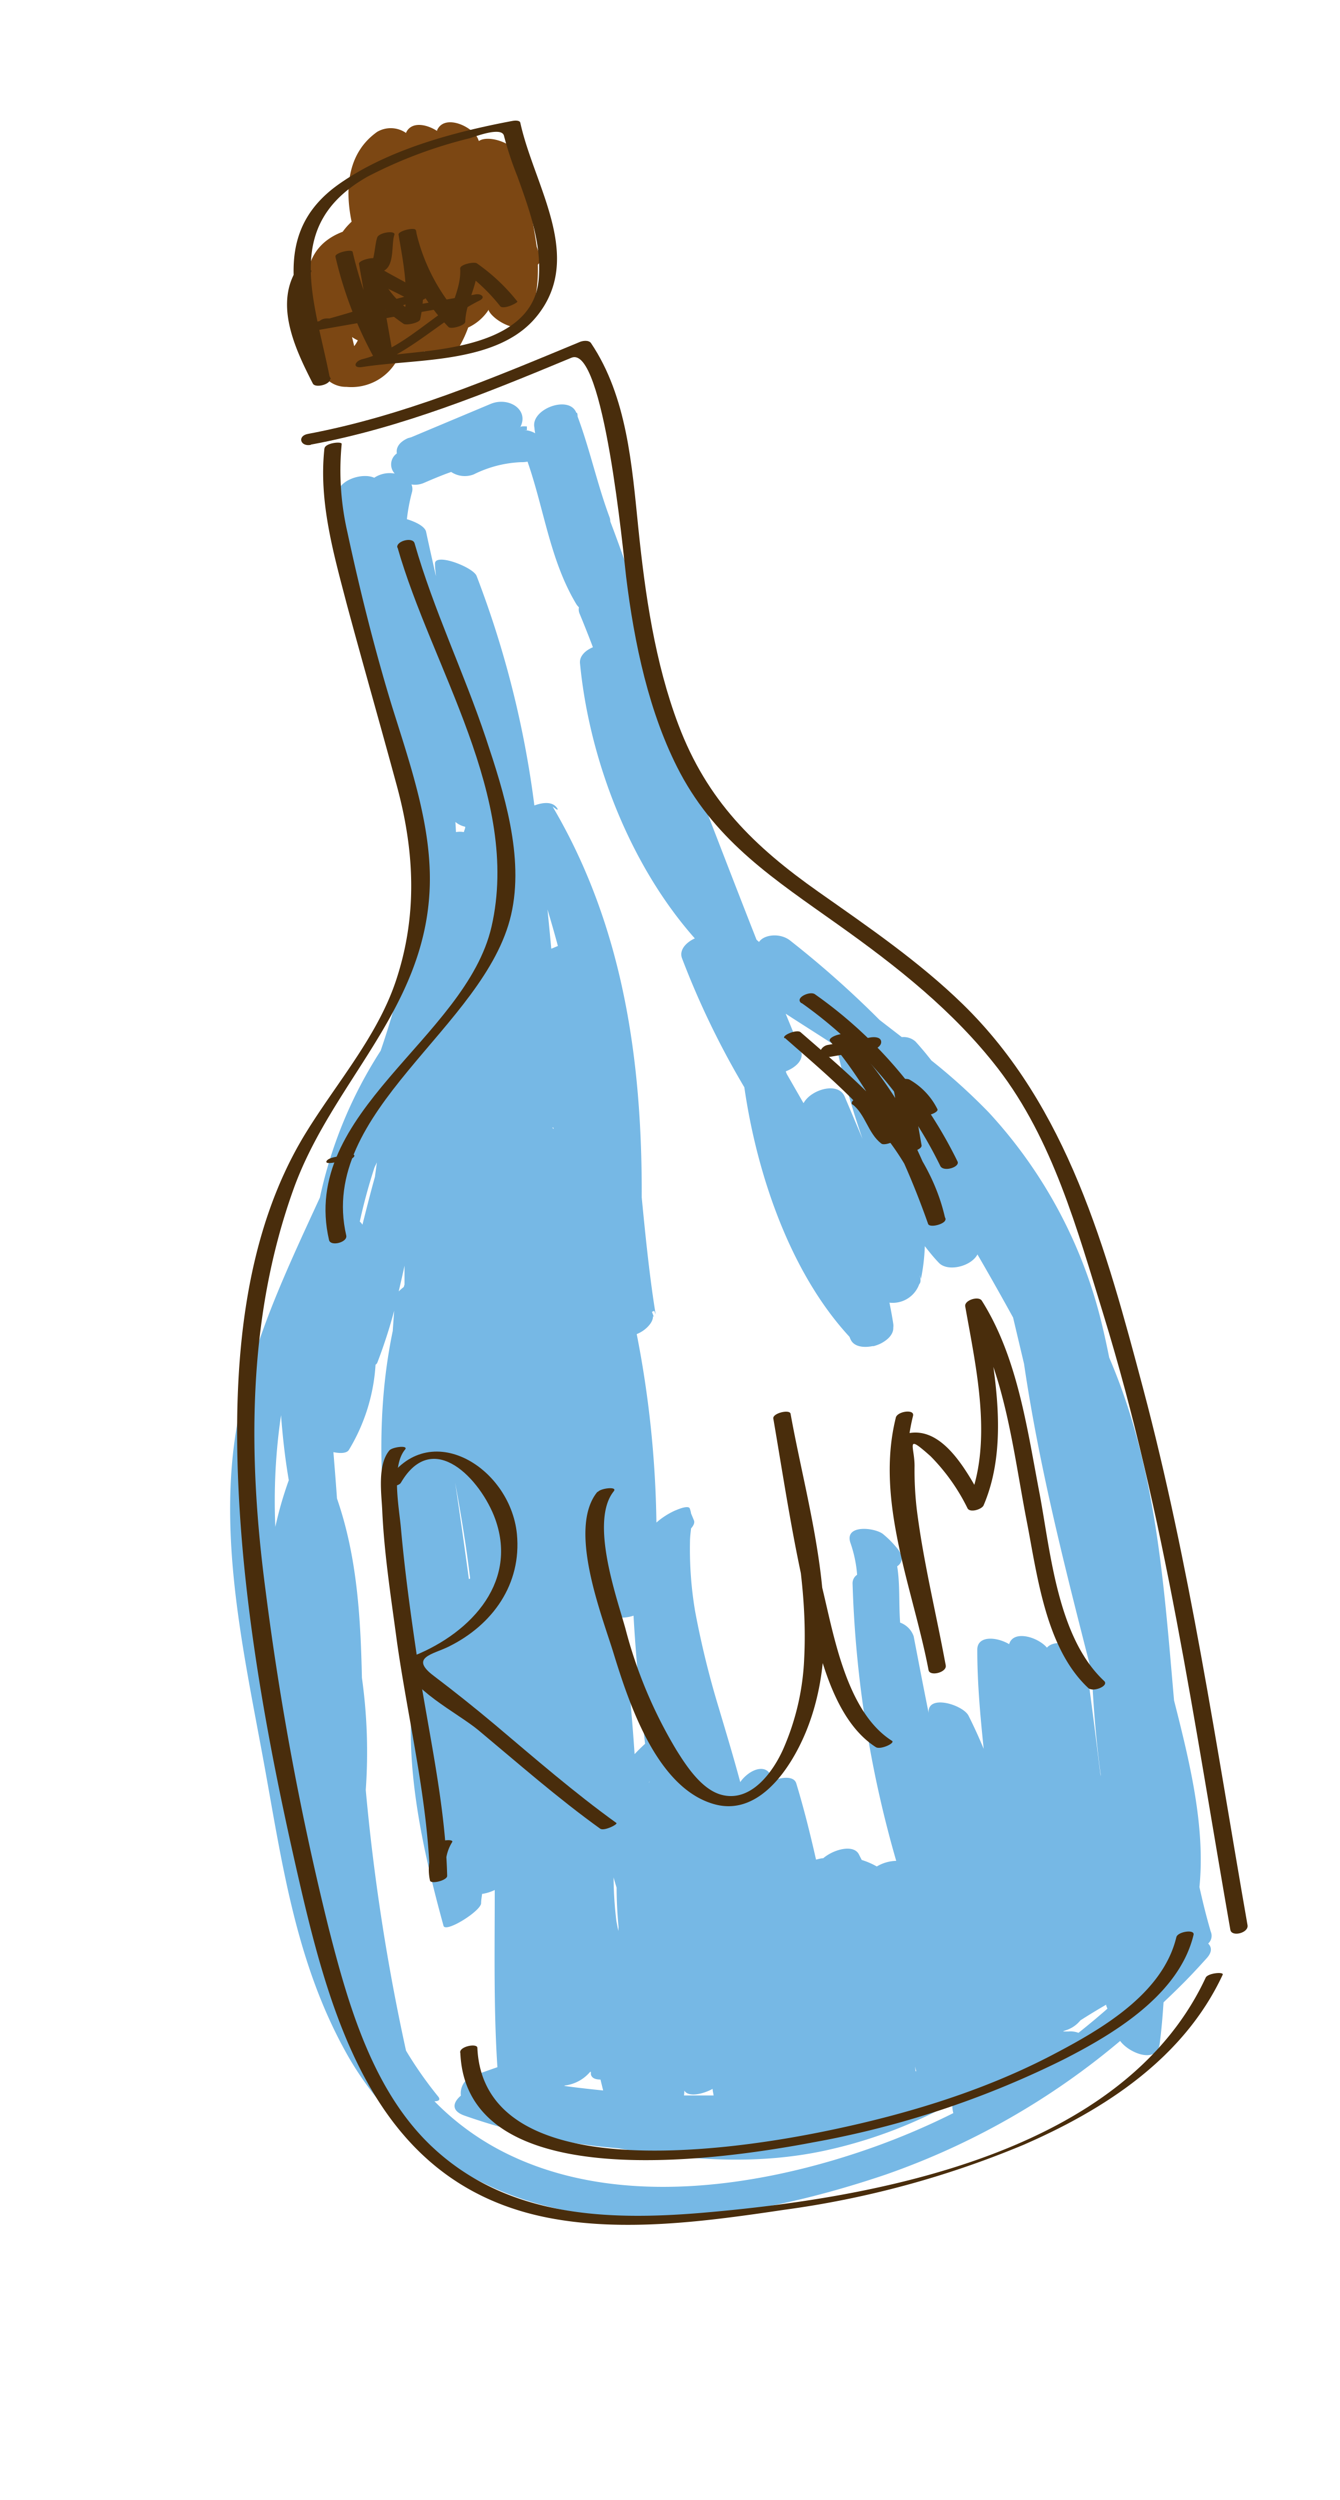 <svg id="layer1" xmlns="http://www.w3.org/2000/svg" viewBox="0 0 150.43 280.58"><defs><style>.cls-1{fill:#76b8e5;}.cls-2{fill:#7c4713;}.cls-3{fill:#492d0c;}</style></defs><path class="cls-1" d="M124.52,152.36c-.21-1.05-.43-2.09-.68-3.14A53.43,53.43,0,0,0,111,124.85a67,67,0,0,0-6.44-5.83c-.57-.73-1.16-1.44-1.79-2.13a2,2,0,0,0-1.53-.49l-2.49-1.92a111,111,0,0,0-10.06-8.93c-1.11-.87-2.92-.68-3.48.17l-.28-.25c-3.37-8.56-6.63-17.16-10-25.72a155.83,155.83,0,0,0-6.42-21.23,1.35,1.35,0,0,0-.07-.44c-1.39-3.72-2.21-7.62-3.6-11.34,0-.14,0-.28-.07-.41l-.07,0c-.79-2.05-5.19-.41-4.7,1.69,0,.16.05.45.08.61a2.64,2.64,0,0,0-1.33-.36l.4,0s0-.4,0-.41c-1-.06-.67.15-.78.15h0c1.12-2-1.26-3.54-3.31-2.67l-8.89,3.73-.36.1,0,0h0c-1,.44-1.37,1.08-1.26,1.72a1.51,1.51,0,0,0-.24,2.26,3.15,3.15,0,0,0-2.3.47c-1.34-.61-4,.26-4.12,1.81-1,12.89,6.66,24,8.33,36.5,1.18,8.85-.61,17.63-3.49,26a49.47,49.47,0,0,0-6.82,16.48C31.5,144,27.05,153.26,26.07,164c-1.05,11.58,1.64,23.28,3.69,34.59,2,11.1,3.56,21.88,9.14,31.87a35.57,35.57,0,0,0,22.43,17.13c12.29,3.21,26.32.46,38.1-3.53a83.37,83.37,0,0,0,26.32-15c1,1.38,4.14,2.63,4.44.3.2-1.54.33-3.08.43-4.63.81-.77,1.61-1.54,2.4-2.34s1.65-1.73,2.45-2.62c.63-.7.56-1.25.16-1.64a1.17,1.17,0,0,0,.29-1.34c-.49-1.67-.9-3.34-1.27-5,.68-6.82-1.1-14.06-2.85-20.95C130.65,177.72,129.8,164.64,124.52,152.36Zm-92.1,13.77a41.28,41.28,0,0,0-1.51,5.24,65.93,65.93,0,0,1,.64-12.54C31.73,161.25,32,163.68,32.42,166.13Zm8.27-28.68a1.52,1.52,0,0,0-.3-.35A62.88,62.88,0,0,1,42.05,131c.09-.18.18-.36.26-.54-.07.54-.15,1.08-.22,1.62C41.6,133.84,41.14,135.65,40.69,137.45Zm5.5-83.08a2.5,2.5,0,0,0,1.37-.16c1-.43,2-.86,3.09-1.24a2.76,2.76,0,0,0,2.54.27,13.07,13.07,0,0,1,5.32-1.37,3.19,3.19,0,0,0,.71-.06c1.87,5.34,2.52,11.07,5.48,16a2,2,0,0,0,.29.35,1.22,1.22,0,0,0,.07.7q.78,1.88,1.5,3.78c-.86.37-1.52,1-1.45,1.79C66.13,85.12,70.63,97,78,105.32c-1,.46-1.77,1.3-1.44,2.22a93.6,93.6,0,0,0,7,14.49h0c1.39,9.64,5.09,20.74,11.8,28l.11.26c.36.85,1.43,1,2.48.79h0l.14,0,.35-.11,0,0,.3-.12c.88-.41,1.57-1.08,1.54-1.83a1.61,1.61,0,0,0,0-.44c-.12-.8-.27-1.59-.43-2.38a3.16,3.16,0,0,0,3.28-1.91c.08-.31.35-.21.12-1.21h0l.14.45a22,22,0,0,0,.43-3.67c.49.63,1,1.27,1.57,1.86,1,1.07,3.63.42,4.34-.93,1.36,2.34,2.69,4.7,4,7.08l1.23,5.2c1.72,11.7,4.67,23.18,7.6,34.64.19,3.81.48,7.62,1,11.41,0,.26,0,.52.07.79-.57-4.52-1.1-9-1.77-13.52-.24-1.59-3.25-2.67-4.33-1.47-1.06-1.23-3.79-2-4.24-.39-1.41-.84-3.61-1-3.58.66,0,3.71.34,7.41.72,11.09-.52-1.25-1.08-2.49-1.7-3.72s-4.66-2.47-4.48-.31c-.58-2.87-1.13-5.74-1.68-8.61a2.51,2.51,0,0,0-1.52-1.53c-.16-2.23,0-4.25-.33-6.32.61-.41.78-1.15-.12-2.16a10.63,10.63,0,0,0-1.51-1.49c-1-.72-4.38-1.06-3.6,1.08a14,14,0,0,1,.73,3.52,1.15,1.15,0,0,0-.51,1,125.78,125.78,0,0,0,4.9,31.11,4.43,4.43,0,0,0-2.18.63,8.22,8.22,0,0,0-1.69-.73l-.33-.65c-.61-1.13-2.8-.56-4,.46-.27,0-.54.09-.8.15-.65-2.87-1.36-5.73-2.22-8.56-.25-.82-1.55-.75-2.71-.27l0-.15c-.41-2-2.53-1.22-3.58.28-.73-2.74-1.56-5.47-2.37-8.2a101.24,101.24,0,0,1-2.7-11,41.84,41.84,0,0,1-.57-7.82c0-.45.07-1,.12-1.45.29-.33.43-.65.32-.91s-.21-.51-.32-.77a2.65,2.65,0,0,0-.15-.57c-.11-.26-.75-.14-1.51.19l-.13.05a8.4,8.4,0,0,0-2.1,1.35,117.35,117.35,0,0,0-2.21-21.15c1-.39,1.87-1.32,1.82-2,0-.09.25.43-.11-.5l.25-.11s.18.43.17.43c-.69-4.24-1.14-8.75-1.57-13.15.06-15.12-2-30.31-10-43.87h0s.45.32.45.32h.14c-.44-.9-1.55-.85-2.64-.45a110.81,110.81,0,0,0-6.49-25.77c-.41-1-4.78-2.66-4.67-1.32,0,.46.08.9.11,1.36-.37-1.65-.75-3.32-1.11-5-.13-.57-1.12-1.09-2.15-1.4a20.57,20.57,0,0,1,.56-3A1.3,1.3,0,0,0,46.19,54.37Zm44,69.42-1.86-3.24-.1-.24v-.08c1.15-.44,2.08-1.35,1.67-2.32l-1.7-4.14c1.9,1.24,3.83,2.44,5.7,3.68a88.79,88.79,0,0,0,2.93,10.37c-.67-1.58-1.33-3.16-2-4.73C94.13,121.37,91.07,122.25,90.22,123.79ZM69.41,216.72l-.21-1.09a43.26,43.26,0,0,1-.32-4.92c.11.39.22.76.34,1.14,0,1.48.09,3,.22,4.44ZM72.9,200l-.08.08.08-.13ZM62.15,126.71a.8.8,0,0,0-.17-.15l.15,0C62.13,126.59,62.15,126.65,62.15,126.71Zm10.27,69c-.41.37-.8.76-1.18,1.16-.34-5.11-.86-10.22-1.43-15.32a4,4,0,0,0,1.31-.22C71.39,186.17,71.88,191,72.42,195.74Zm-20.25-23c.23,1.46.43,3,.61,4.45l-.14.07c-.49-3.6-1-7.2-1.54-10.81C51.49,168.53,51.85,170.62,52.17,172.73Zm11.26,61.35a4.44,4.44,0,0,0,2.82-1.53l.08,0a2.34,2.34,0,0,1,0,.26c.08.44.52.61,1.08.6l.3,1.23c-1.46-.15-2.91-.31-4.37-.51Zm13.4.57c.4.74,2,.45,3.17-.19,0,.24.08.49.11.74-1.1,0-2.21,0-3.32,0C76.81,235,76.82,234.82,76.83,234.65Zm25.87-3h0c0,.29.1.55.16.83l-.08,0C102.76,232.21,102.73,231.93,102.7,231.65ZM62.63,106.17l-.74.31c-.14-1.47-.28-2.94-.43-4.41C61.87,103.43,62.26,104.79,62.63,106.17Zm-17.22,38-.09.28a5.6,5.6,0,0,0-.56.49c.23-1,.45-1.92.65-2.89Zm5.71-51.92a2.62,2.62,0,0,0,1.11.54c0,.2-.11.4-.16.6a2.31,2.31,0,0,0-.88,0C51.17,93,51.15,92.62,51.12,92.23ZM119.94,228l-.59,0,.06-.05c.18-.07.37-.12.55-.2a3.43,3.43,0,0,0,1.33-1c.95-.61,1.91-1.19,2.89-1.76,0,.15.09.3.14.45-1.06.93-2.14,1.83-3.25,2.71A2.52,2.52,0,0,0,119.94,228ZM96.83,241.41c-12.28,4.17-27.43,6.24-39.52.5a29.68,29.68,0,0,1-8.54-6.08c.48,0,.71-.17.42-.53a44,44,0,0,1-3.61-5.15,236.16,236.16,0,0,1-4.52-29.26,60,60,0,0,0-.43-12.59c-.15-6.82-.54-13.6-2.8-20.12-.12-1.74-.26-3.47-.4-5.2.79.16,1.49.13,1.73-.24a20.91,20.91,0,0,0,3-9.58.52.52,0,0,0,.19-.2,57.75,57.75,0,0,0,1.9-5.85c-.05.75-.11,1.51-.16,2.27-2.68,12.85-.79,26.51,2.38,39.7-1.3,8.94,1.23,19.44,3.32,27.06.22.82,4.11-1.6,4.22-2.51,0-.36.07-.72.11-1.07a4.91,4.91,0,0,0,1.42-.44c0,6.69-.13,13.39.3,19.89-.95.32-1.89.67-2.84,1a2.09,2.09,0,0,0-1.26,2.19c-.88.74-1.15,1.69.4,2.24a68.73,68.73,0,0,0,17.21,3.66c7.74,1.34,15.56,1.93,23.25.27a52.8,52.8,0,0,0,13.65-5l.66-.21a3.45,3.45,0,0,0,.11,1A80.24,80.24,0,0,1,96.83,241.41Z"/><path class="cls-2" d="M53.76,15.83l-.09-.22c-.54-1.38-3.75-2.89-4.6-1a.36.36,0,0,0,0,.09c-1.18-.77-2.88-1.1-3.48.18l0,.05a3,3,0,0,0-3.25-.13c-3.17,2.24-3.7,6.06-2.87,10.08a7.83,7.83,0,0,0-1,1.13c-6.45,2.47-3.57,9.92-2.63,15.15a3.12,3.12,0,0,0,3.06,2.26,5.86,5.86,0,0,0,5.77-3.16,9.11,9.11,0,0,0,1.33.17c.73,0,1.56-.31,1.63-1,1.08.77,2.88,1.16,3.67-.08a13.47,13.47,0,0,0,1.26-2.59,5.51,5.51,0,0,0,2.3-2,.59.59,0,0,1,0,.08c.53,1.2,3.92,3.05,4.61,1a17.65,17.65,0,0,0,.91-6.14c.27-.24.36-.63.15-1.22-.1-.27-.19-.54-.28-.8a78.73,78.73,0,0,0-1.92-9.32l-.06-.54h-.07l-.09-.4C57.77,16.1,54.83,15.08,53.76,15.83Zm-14,23-.24-1a4.56,4.56,0,0,0,.65.37A4.51,4.51,0,0,1,39.79,38.82Z"/><path class="cls-3" d="M36.42,50.33c-.65,5.92,1,11.7,2.48,17.37,1.85,6.88,3.81,13.7,5.67,20.57,2,7.39,2.31,14.66-.19,22-2.1,6.13-6.65,11.36-10,16.8-7.18,11.62-8.21,26.38-7.62,39.68.62,14,3.21,28.33,6.29,42C36.92,225.93,41.67,245,61.5,248.9c8.57,1.68,17.93.39,26.48-.88a106.7,106.7,0,0,0,26.92-7.3c9.18-4,18-9.74,22.36-19.09.17-.36-1.67-.19-1.91.33-9.23,19.8-37.18,24.76-56.65,26.4-10.65.89-21.62.4-29.89-7.14-6.87-6.25-9.67-16.05-11.89-24.73a330,330,0,0,1-7.1-37.94c-2-15.11-2.08-30.56,3.12-45.06,4.31-12,14.55-19.91,15.28-33.41.39-7.18-2.24-14.44-4.33-21.19C42,72.65,40.37,66.12,39,59.73a30.89,30.89,0,0,1-.64-9.91c0-.31-1.87-.1-1.93.51Z"/><path class="cls-3" d="M33,30.78c-2,3.94.28,8.68,2.12,12.27.28.54,2,.1,1.93-.52-1.7-8.82-5.47-17.25,4.24-22.72a51.25,51.25,0,0,1,11.42-4.29c.54-.15,3.63-1.37,3.87-.27a37.37,37.37,0,0,0,1.52,4.59c1.34,3.74,2.73,7.52,2.37,11.55-.54,6.17-8.05,7.49-12.9,8.06-1.8.21-3.59.37-5.39.6.18,0,0,1,1.86,0,3.45-1.84,6.29-4.56,9.79-6.32.76-.38.16-.8-.44-.69L37.53,35.84c-1.29-.31-2,.09-2,1.18,1.28-.26,2.53-.65,3.78-1,2.61-.76,5.16-1.66,7.82-2.23.12,0,1.23-.51.79-.77-.94-.55-4.84-2.63-4.79-2.65,1.19-.67.79-3,1.14-4,.2-.55-1.71-.3-1.92.28-.33.9-.28,3.2-1.19,3.6-.11.05-.91.47-.54.69,1.78,1,3.72,1.74,5.49,2.79l.8-.77c-4.37.93-8.51,2.6-12.89,3.5-.84.17-1.66,1.17-.3.93l14.86-2.6,3.05-.53a3.72,3.72,0,0,0-1.71.62c-3,2.07-5.6,4.52-9.24,5.43-.85.21-1.18,1.06,0,.88,6-.95,15.13-.31,19.51-5.61,5.51-6.66-.23-14.7-1.78-21.81-.07-.29-.63-.24-.82-.21-6.56,1.23-14,3.2-19.55,7.11-8.19,5.79-4.4,14.2-2.82,22.38l1.93-.52C35.28,39,33,34.35,34.94,30.5c.24-.46-1.64-.28-1.92.28Z"/><path class="cls-3" d="M34.9,49.9C45.11,48,54.6,44.12,64.15,40.15c3.63-1.52,5.83,22,6.14,24.59.9,7.35,2.55,15.37,6.06,22,4.17,7.82,10.65,12,17.68,17,6.63,4.71,13,9.71,18,16.18,6.16,8,8.9,18.07,11.82,27.54,6.94,22.52,10.22,46,14.27,69.13.15.84,2.08.35,1.93-.52-3.52-20.14-6.47-40.45-11.72-60.23-4.13-15.53-8.44-31.64-20.27-43.16-4.89-4.76-10.6-8.66-16.17-12.58-7.28-5.13-12.51-10.25-15.72-18.73-2.65-7-3.75-14.69-4.51-22.11-.72-7-1.26-14.73-5.31-20.75-.27-.39-1-.26-1.31-.11-9.95,4.13-19.83,8.3-30.48,10.3-1.21.23-.85,1.46.33,1.23Z"/><path class="cls-3" d="M43.71,162.79c-1.36,1.63-.89,4.81-.8,6.73.22,4.92,1,9.84,1.65,14.72,1.25,8.81,3.5,17.85,3.71,26.77l1.93-.52a4.75,4.75,0,0,1,.57-3.76c.18-.38-1.66-.2-1.91.32a5.69,5.69,0,0,0-.59,4c.07.46,1.95,0,1.93-.52C50,202.31,48,194,46.81,185.93c-.71-4.79-1.37-9.59-1.8-14.41-.19-2.23-1.13-6.92.46-8.83.44-.53-1.45-.29-1.76.1Z"/><path class="cls-3" d="M45,166.42c3.61-6.19,9-.35,10.6,4.08,2.65,7.42-3.22,13.16-9.69,15.55-.13,0-.68.22-.64.45.53,3,6.11,5.75,8.43,7.68,4.51,3.76,8.91,7.63,13.68,11.06.42.3,2-.48,1.82-.64-4.76-3.43-9.19-7.28-13.67-11.06q-3.35-2.81-6.82-5.44c-2.8-2.1-.11-2.41,1.69-3.31,4.92-2.44,8.17-7,7.63-12.62-.76-7.68-10.28-13.38-14.93-5.4-.11.2,1.63.12,1.9-.35Z"/><path class="cls-3" d="M67.06,167.44c-3.36,4.11.49,13.79,1.8,18.05,1.76,5.73,4.88,15.21,11.33,17,5.36,1.5,9.07-4.83,10.56-8.82,4.19-11.15,0-23.91-2-35-.1-.53-2-.07-1.94.52,1.13,6.59,2.11,13.19,3.61,19.71,1.25,5.41,2.78,13.93,7.91,17.19.51.32,2.2-.46,1.81-.71-5.06-3.2-6.5-11.66-7.79-17-1.56-6.5-2.48-13.12-3.6-19.71l-1.94.52c1.67,9,3.93,17.67,3.47,26.93a28.12,28.12,0,0,1-2.34,10.15c-1.08,2.45-3.58,6.11-7,5.15-2.21-.62-3.92-3.27-5-5a51.49,51.49,0,0,1-5.74-13.68c-1-3.57-4-12-1.3-15.37.47-.57-1.44-.35-1.77.06Z"/><path class="cls-3" d="M100.56,159.13c-2.33,9.4,1.94,19.15,3.68,28.31.14.75,2.07.26,1.93-.52-1.07-5.84-2.51-11.61-3.25-17.51a37.9,37.9,0,0,1-.25-4.88c0-2.24-1.11-3.68,1.79-1.1a22.22,22.22,0,0,1,4.16,5.86c.3.53,1.61.1,1.8-.34,3-7,1.14-15.6-.12-22.81l-1.86.65c4.38,6.94,5.28,16,6.81,23.87,1.19,6.09,2.12,14.31,6.92,18.79.54.51,2.37-.24,1.78-.79-5.22-4.88-6-14.37-7.24-21-1.4-7.28-2.46-15.3-6.49-21.68-.36-.57-2-.05-1.86.65,1.23,7,3.19,15.42.25,22.2l1.8-.35c-1.65-2.93-4.36-8.33-8.34-7.64-.36.06-1,.24-1.09.7-1,8.75,1.69,17.35,3.26,25.88l1.93-.52c-1.71-9-6-18.73-3.67-28,.19-.79-1.76-.51-1.94.21Z"/><path class="cls-3" d="M51.68,230.44c.71,16.39,29.92,11.84,39.62,10a104.84,104.84,0,0,0,28.08-9.29c5.66-2.88,13-7.28,14.61-14,.15-.66-1.78-.35-1.93.26-1.54,6.4-8.48,10.37-13.86,13.19-8.27,4.33-17.48,7-26.61,8.8-9.42,1.85-37.29,6.17-38-9.56,0-.55-2-.18-1.93.52Z"/><path class="cls-3" d="M39,129.61l-1.21.21c-.33.06-1,.19-1.14.51s.69.17.77.16l1.21-.21c.32-.06,1-.19,1.14-.51s-.7-.18-.77-.16Z"/><path class="cls-3" d="M44.62,61.42C48.44,74.87,58.5,89.47,55.18,104c-2.89,12.57-21.58,20.81-18.24,35.18.18.75,2.11.25,1.93-.52-3.24-14,15.6-23.33,18.51-36,1.49-6.5-.8-13.73-2.84-19.83-2.46-7.36-5.87-14.38-8-21.86-.22-.76-2.15-.23-1.93.52Z"/><path class="cls-3" d="M90,112.58a48.43,48.43,0,0,1,15.56,18.28c.36.72,2.25.12,1.93-.51a49.55,49.55,0,0,0-16-18.76c-.56-.41-2.33.41-1.52,1Z"/><path class="cls-3" d="M93.26,118.6l4.86-.85c.38-.07.9-.47.79-.92s-.76-.46-1.15-.4l-4.86.85c-.38.07-.9.48-.78.92s.75.47,1.14.4Z"/><path class="cls-3" d="M96.41,124l1.22-.21c.33-.06,1-.2,1.12-.57s-.65-.3-.8-.28l-1.22.22c-.33,0-1,.2-1.11.57s.64.3.79.27Z"/><path class="cls-3" d="M95.66,123.91c1.51,1.15,1.77,3.28,3.28,4.44.41.31,2.07-.46,1.83-.65-1.51-1.15-1.77-3.28-3.28-4.43-.41-.32-2.07.46-1.83.64Z"/><path class="cls-3" d="M88.11,116.49c6.55,5.76,14.2,11.92,16.12,20.87l1.94-.51c-2.68-7.4-6.11-14.6-11.18-20.68l-1.81.69a48.1,48.1,0,0,1,8.35,12.21c.23.48,2,0,1.93-.52-.42-2.43-.85-4.85-1.27-7.28l-1.88.6c1.28.91,2.37,1.6,3,3.13.22.53,2.11-.09,1.93-.51a7.83,7.83,0,0,0-3.12-3.31c-.35-.24-2,0-1.88.6q.65,3.64,1.28,7.29l1.93-.52A48.75,48.75,0,0,0,95,116.17c-.35-.38-2.17.26-1.81.69,5,6,8.41,13.17,11,20.5.18.5,2,0,1.94-.51-1.94-9-9.66-15.25-16.25-21-.42-.37-2.18.37-1.81.68Z"/><path class="cls-3" d="M37.66,28.83a44.36,44.36,0,0,0,4.56,11.73c.2.37,2-.11,1.93-.52L42.23,29.11l-1.93.51c.7,3.29,2.31,4.83,5,6.72.31.21,1.78-.1,1.87-.5.75-3.35.1-6.68-.47-10l-1.93.51A21.69,21.69,0,0,0,50.35,36.7c.26.29,1.86-.16,1.88-.58.06-2.28,1.5-4.14,1.36-6.5l-1.88.58a20.61,20.61,0,0,1,4.44,4.16c.36.44,2-.38,1.93-.52a21.45,21.45,0,0,0-4.54-4.28c-.31-.22-1.91.12-1.88.58.14,2.37-1.3,4.23-1.37,6.5l1.88-.58a21.39,21.39,0,0,1-5.5-10.23c-.08-.37-2,.08-1.93.51.56,3.26,1.23,6.56.5,9.85l1.86-.5c-2.56-1.81-4.2-3.43-4.87-6.58-.07-.37-2,.08-1.93.51l1.92,10.94L44.15,40a44.3,44.3,0,0,1-4.56-11.72c-.07-.37-2,.09-1.93.51Z"/></svg>